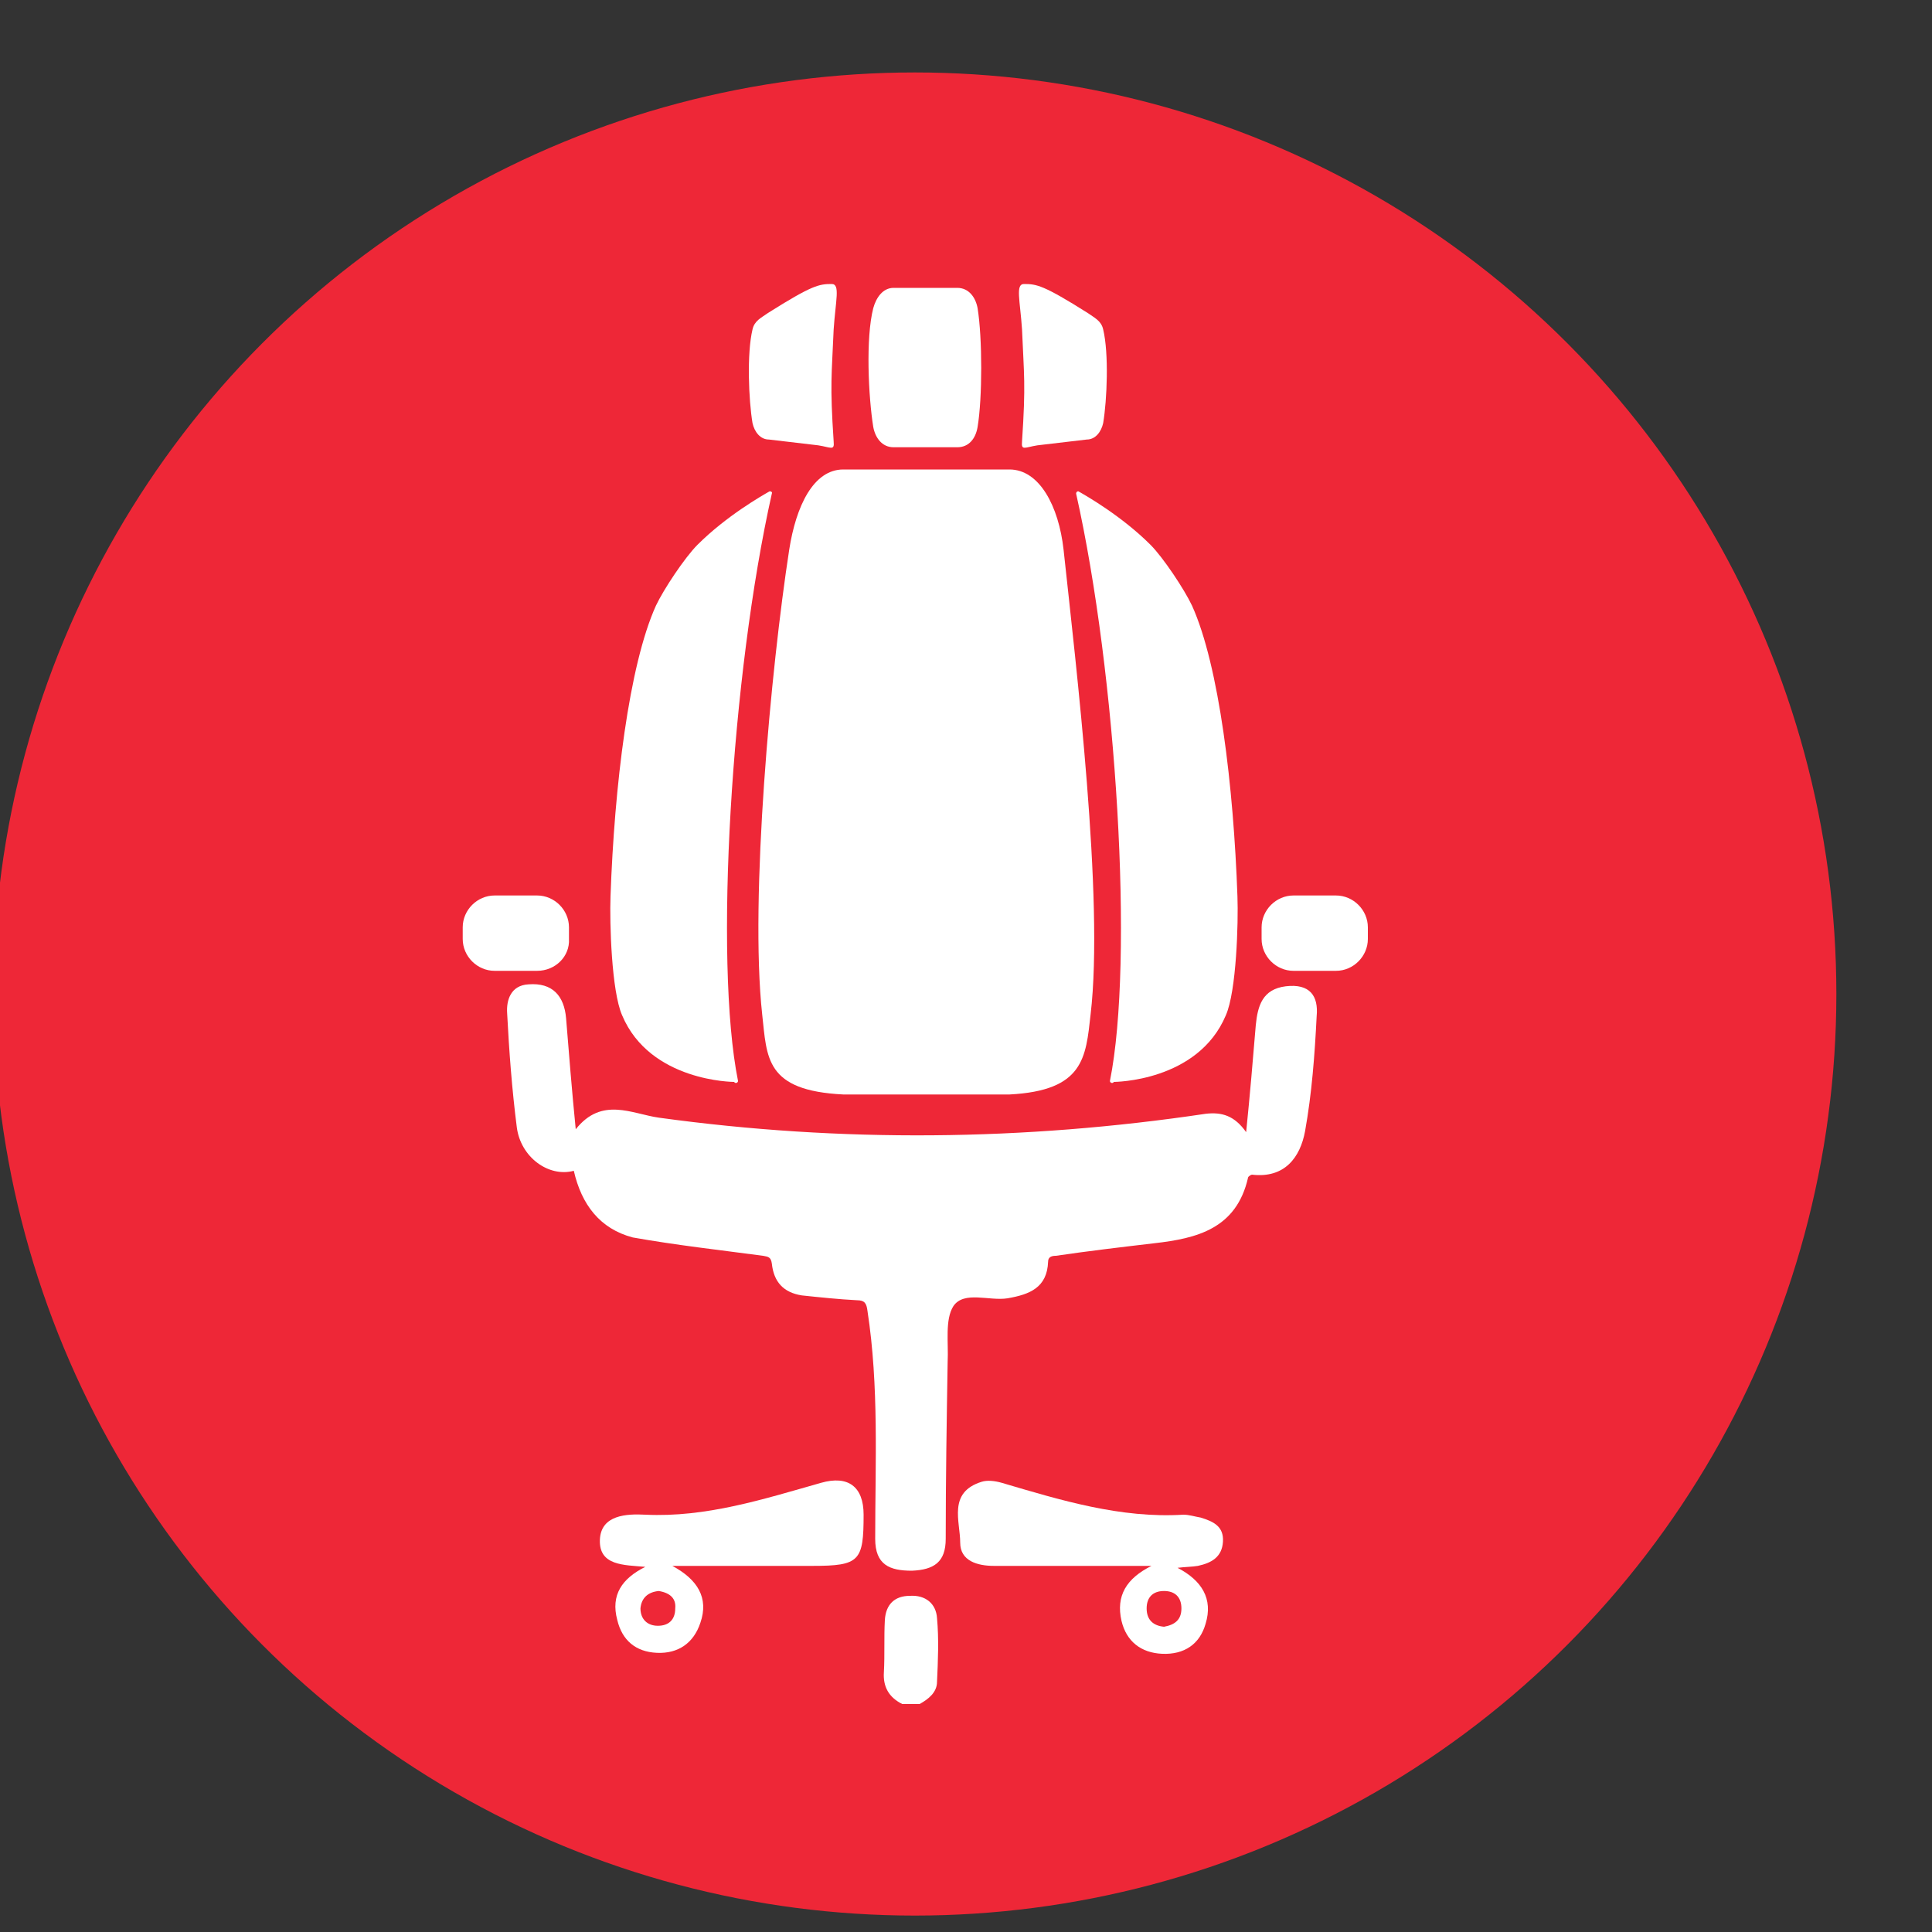 <?xml version="1.0" encoding="utf-8"?>
<!-- Generator: Adobe Illustrator 22.0.1, SVG Export Plug-In . SVG Version: 6.00 Build 0)  -->
<svg version="1.1" id="Layer_1" xmlns="http://www.w3.org/2000/svg" xmlns:xlink="http://www.w3.org/1999/xlink" x="0px" y="0px"
	 viewBox="0 0 200 200" style="enable-background:new 0 0 200 200;" xml:space="preserve">
<rect x="0" y="0" width="200" height="200" fill="#333333" stroke="none"/>
<style type="text/css">
	.st0{fill:#EE2737;}
	.st1{fill:#FFFFFF;}
	.st2{fill:#4fc5fc;}
	.st3{fill:#DF1995;}
	.st4{fill:#F06400;}
	.st5{fill:#383838;}
	.st6{fill:#00AED6;}
	.st7{fill:#93328E;}
	.st8{fill:none;}
	.st9{fill:#F8F8F8;}
	.st10{fill:#F2F2F2;}
	.st11{fill:#231F20;}
	.st12{fill:#D1D3D4;}
</style>
<circle class="st0" cx="94.7" cy="102.9" r="95.4"/>
<g>
	<path class="st1" d="M93.4,176.4c-1.4-0.7-2-1.8-1.9-3.3c0.1-1.8,0-3.6,0.1-5.4c0.1-1.6,1-2.5,2.6-2.5c1.6-0.1,2.7,0.8,2.8,2.3
		c0.2,2.2,0.1,4.4,0,6.6c0,1.1-0.9,1.8-1.8,2.3C94.5,176.4,93.9,176.4,93.4,176.4z"/>
	<path class="st1" d="M59.4,121.2c-2.6,0.7-5.5-1.4-5.9-4.5c-0.5-3.9-0.8-7.9-1-11.8c-0.1-1.4,0.4-2.9,2.2-3
		c2.5-0.2,3.7,1.2,3.9,3.5c0.3,3.7,0.6,7.5,1,11.5c2.7-3.4,5.8-1.6,8.6-1.2c18.9,2.6,37.8,2.4,56.6-0.4c1.7-0.2,3,0.2,4.2,1.9
		c0.4-3.9,0.7-7.5,1-11.1c0.2-2,0.7-3.7,3.1-4c2.5-0.3,3.4,1,3.2,3.1c-0.2,4-0.5,8-1.2,11.9c-0.5,2.7-2.1,4.9-5.5,4.5
		c-0.1,0-0.4,0.2-0.4,0.3c-1.2,5.3-5.3,6.3-9.7,6.8c-3.4,0.4-6.8,0.8-10.2,1.3c-0.4,0-0.8,0.1-0.8,0.6c-0.1,2.7-1.9,3.4-4.2,3.8
		c-1.9,0.3-4.5-0.8-5.6,0.8c-0.9,1.4-0.5,3.8-0.6,5.8c-0.1,6.1-0.2,12.2-0.2,18.3c0,2.4-1.2,3.2-3.5,3.3c-2.3,0-3.8-0.6-3.8-3.3
		c0-7.9,0.4-15.8-0.8-23.6c-0.1-0.8-0.3-1.1-1.1-1.1c-1.9-0.1-3.8-0.3-5.7-0.5c-1.9-0.3-2.9-1.4-3.1-3.3c-0.1-0.7-0.4-0.7-0.9-0.8
		c-4.5-0.6-9-1.1-13.5-1.9C62.1,127.2,60.2,124.7,59.4,121.2z"/>
	<path class="st1" d="M119.2,162.1c-5.7,0-11,0-16.3,0c-1.7,0-3.5-0.5-3.5-2.4c0-2.2-1.3-5.2,2.2-6.3c0.6-0.2,1.4-0.1,2.1,0.1
		c6.1,1.8,12.3,3.7,18.8,3.3c0.6,0,1.2,0.2,1.8,0.3c1.3,0.4,2.4,0.9,2.3,2.5c-0.1,1.6-1.2,2.2-2.6,2.5c-0.6,0.1-1.3,0.1-2.1,0.2
		c2.5,1.3,3.7,3.2,2.9,5.8c-0.6,2.1-2.2,3.2-4.5,3.1c-2.2-0.1-3.7-1.3-4.2-3.4C115.5,165.2,116.6,163.4,119.2,162.1z M120.5,168.4
		c1.1-0.2,1.8-0.7,1.8-1.9c0-1.2-0.7-1.8-1.8-1.8c-1.2,0-1.8,0.7-1.8,1.8C118.7,167.7,119.4,168.3,120.5,168.4z"/>
	<path class="st1" d="M66.8,162.2c-2.2-0.2-4.8-0.1-4.7-2.8c0.1-2.6,2.8-2.7,4.7-2.6c6.3,0.3,12.2-1.6,18.2-3.3
		c2.8-0.8,4.4,0.4,4.4,3.3c0,4.8-0.4,5.3-5.3,5.3c-4.7,0-9.5,0-14.5,0c2.6,1.4,3.8,3.3,2.9,5.9c-0.7,2.1-2.3,3.2-4.5,3.1
		c-2.2-0.1-3.6-1.3-4.1-3.4C63.2,165.1,64.4,163.4,66.8,162.2z M68.2,164.7c-1.1,0.1-1.8,0.7-1.9,1.8c0,1.1,0.7,1.8,1.8,1.8
		c1.1,0,1.8-0.6,1.8-1.8C70,165.5,69.4,164.9,68.2,164.7z"/>
	<path class="st1" d="M99.1,46.3h-6.6c-1.2,0-1.9-1-2.1-2.1c-0.5-3.1-0.8-9.2,0-12.3c0.3-1.1,1-2.1,2.1-2.1h6.6c1.2,0,1.9,1,2.1,2.1
		c0.5,3.1,0.5,9.3,0,12.3C101,45.4,100.3,46.3,99.1,46.3z"/>
	<path class="st1" d="M84.7,46.1l-5.1-0.6c-0.9,0-1.5-0.8-1.7-1.7c-0.4-2.4-0.6-7.2,0-9.7c0.2-0.9,0.9-1.2,1.6-1.7
		c4.6-2.9,5.3-3,6.6-3c0.9,0,0.4,1.7,0.2,4.7c-0.2,4.8-0.4,5.6,0,11.6C86.4,46.7,86,46.3,84.7,46.1z"/>
	<path class="st1" d="M107.4,46.1l5.1-0.6c0.9,0,1.5-0.8,1.7-1.7c0.4-2.4,0.6-7.2,0-9.7c-0.2-0.9-0.9-1.2-1.6-1.7
		c-4.6-2.9-5.3-3-6.6-3c-0.9,0-0.4,1.7-0.2,4.7c0.2,4.8,0.4,5.6,0,11.6C105.7,46.7,106.1,46.3,107.4,46.1z"/>
	<path class="st1" d="M104.5,113.3H87.3c-8.1-0.4-7.9-3.8-8.4-8.3c-1.3-12,0.9-35.8,2.8-48.1c0.7-4.5,2.5-8.3,5.6-8.3h17.2
		c3.1,0,5.1,3.8,5.6,8.3c1.3,12.1,4.2,36.2,2.8,48.1C112.4,109.5,112.2,112.9,104.5,113.3z"/>
	<path class="st1" d="M79.9,51.1c-4.2,18.7-6,48.4-3.5,60.8c0,0.2-0.3,0.3-0.4,0.1c0,0-8.7,0-11.6-6.9c-1.1-2.5-1.3-9.6-1.2-12.3
		c0.4-11.4,1.9-23.9,4.7-30.1c0.8-1.7,3-5,4.3-6.3c3-3,6.7-5.1,7.4-5.5C79.7,50.8,80,50.9,79.9,51.1z"/>
	<path class="st1" d="M111.4,51.1c4.2,18.7,6,48.4,3.5,60.8c0,0.2,0.3,0.3,0.4,0.1c0,0,8.7,0,11.6-6.9c1.1-2.5,1.3-9.6,1.2-12.3
		c-0.4-11.4-1.9-23.9-4.7-30.1c-0.8-1.7-3-5-4.3-6.3c-3-3-6.7-5.1-7.4-5.5C111.6,50.8,111.4,50.9,111.4,51.1z"/>
	<path class="st1" d="M55.6,100.5h-4.4c-1.8,0-3.3-1.5-3.3-3.3V96c0-1.8,1.5-3.3,3.3-3.3h4.4c1.8,0,3.3,1.5,3.3,3.3v1.2
		C59,99,57.5,100.5,55.6,100.5z"/>
	<path class="st1" d="M138.3,100.5h-4.4c-1.8,0-3.3-1.5-3.3-3.3V96c0-1.8,1.5-3.3,3.3-3.3h4.4c1.8,0,3.3,1.5,3.3,3.3v1.2
		C141.6,99,140.1,100.5,138.3,100.5z"/>
</g>
</svg>
